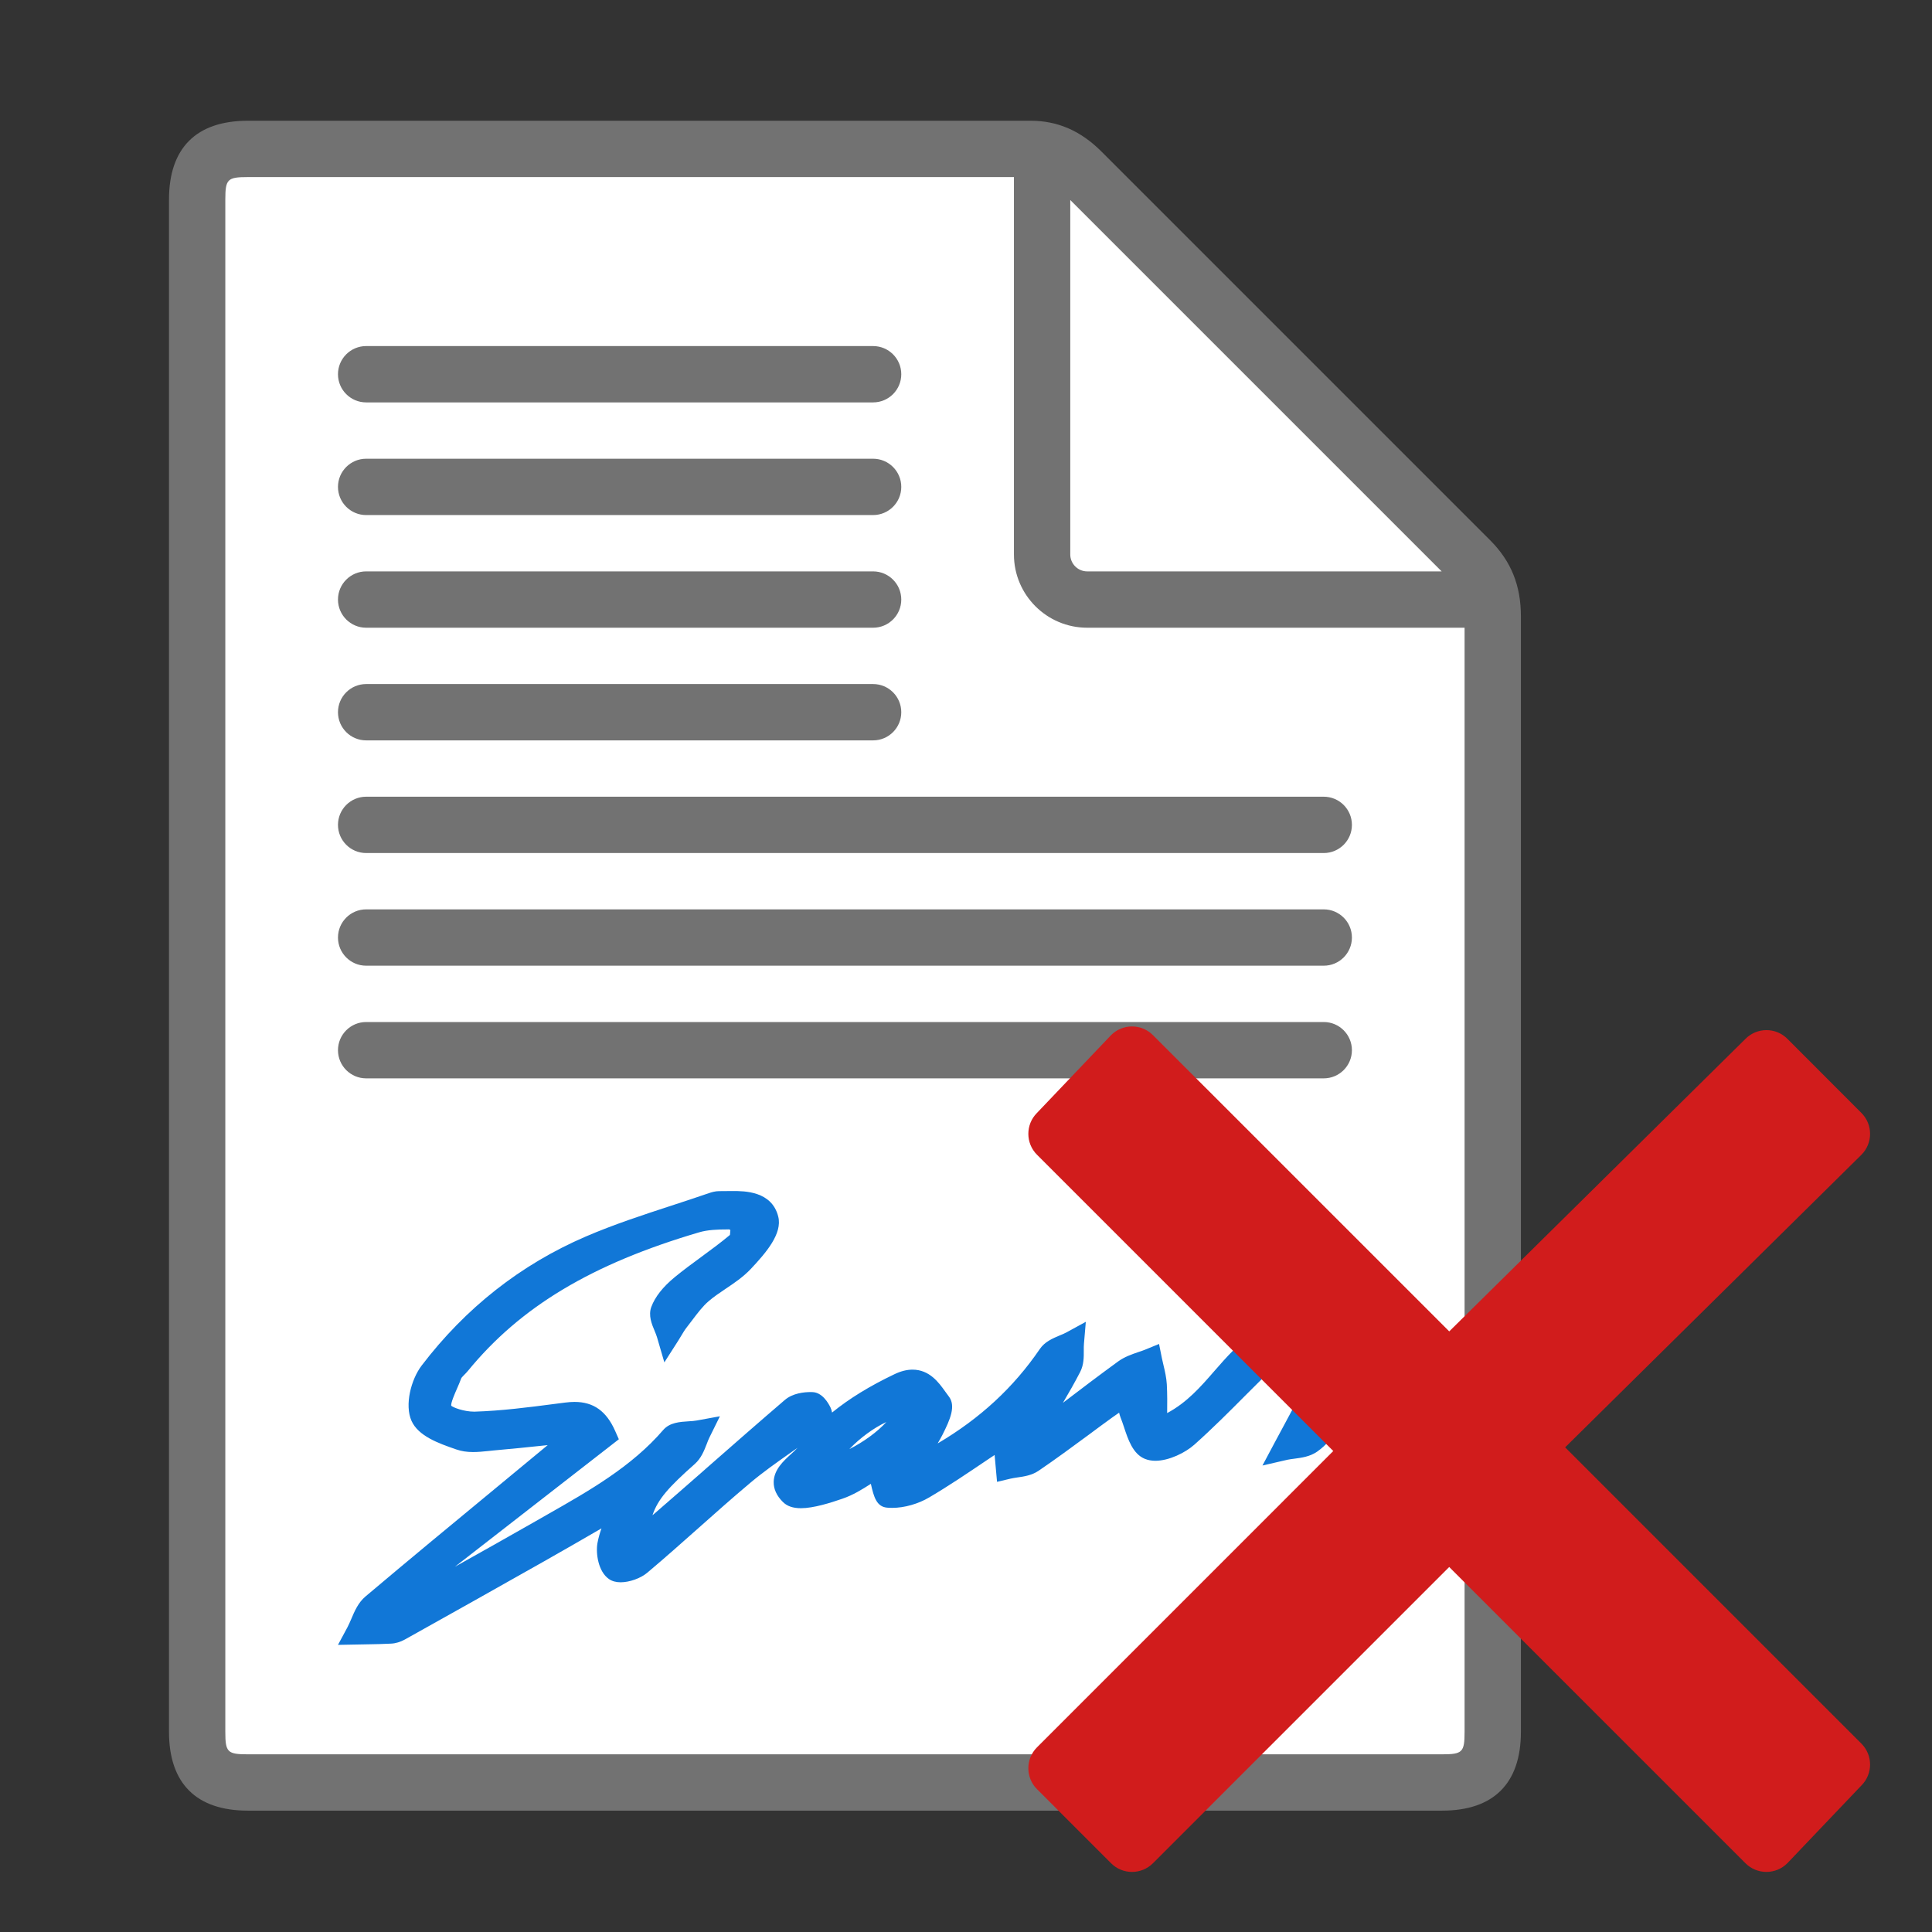 ﻿<?xml version='1.0' encoding='UTF-8'?>
<svg viewBox="-2.8 -2 32 32" xmlns="http://www.w3.org/2000/svg" xmlns:xlink="http://www.w3.org/1999/xlink">
  <rect x="-2.8" y="-2" width="32" height="32" fill="#333333" stroke="none"/>
  <g id="Layer_1" transform="translate(-3.733, -0.933)">
    <g transform="matrix(0.933, 0, 0, 0.933, 0, 0)">
      <g id="icon">
        <path d="M26.6, 30.5L5.4, 30.5C4.765, 30.5 4.5, 30.241 4.5, 29.6L4.5, 2.4C4.5, 1.759 4.765, 1.5 5.4, 1.5C5.4, 1.5 19.063, 1.5 19.3, 1.5C19.538, 1.5 19.849, 1.55 20.2, 1.9C20.499, 2.199 25.616, 7.316 27.1, 8.8C27.353, 9.053 27.5, 9.35 27.5, 9.8C27.5, 10.113 27.5, 29.6 27.5, 29.6C27.5, 30.241 27.235, 30.5 26.6, 30.5z" fill="#FFFFFF" fill-rule="evenodd" />
      </g>
    </g>
  </g>
  <g id="Layer_1" transform="translate(-3.733, -0.933)">
    <g transform="matrix(0.933, 0, 0, 0.933, 0, 0)">
      <g id="icon">
        <path d="M27.453, 8.446L20.553, 1.546C20.186, 1.179 19.776, 1 19.3, 1L5.4, 1C4.484, 1 4, 1.484 4, 2.4L4, 29.6C4, 30.516 4.484, 31 5.4, 31L26.6, 31C27.516, 31 28, 30.516 28, 29.6L28, 9.8C28, 9.249 27.826, 8.819 27.453, 8.446zM20, 2.407L26.593, 9L20.3, 9C20.135, 9 20, 8.865 20, 8.7L20, 2.407zM26.6, 30L5.4, 30C5.037, 30 5, 29.963 5, 29.6L5, 2.4C5, 2.037 5.037, 2 5.4, 2L19, 2L19, 8.7C19, 9.417 19.583, 10 20.3, 10L27, 10L27, 29.6C27, 29.963 26.963, 30 26.6, 30z" fill="#727272" class="Black" />
      </g>
    </g>
  </g>
  <g id="Layer_1" transform="translate(-3.733, -0.933)">
    <g transform="matrix(0.933, 0, 0, 0.933, 0, 0)">
      <g id="icon">
        <path d="M16.5, 6L7.5, 6C7.224, 6 7, 5.776 7, 5.5C7, 5.224 7.224, 5 7.5, 5L16.5, 5C16.776, 5 17, 5.224 17, 5.5C17, 5.776 16.776, 6 16.5, 6zM16.5, 8L7.5, 8C7.224, 8 7, 7.776 7, 7.5C7, 7.224 7.224, 7 7.5, 7L16.5, 7C16.776, 7 17, 7.224 17, 7.5C17, 7.776 16.776, 8 16.5, 8zM16.5, 10L7.5, 10C7.224, 10 7, 9.776 7, 9.5C7, 9.224 7.224, 9 7.5, 9L16.5, 9C16.776, 9 17, 9.224 17, 9.5C17, 9.776 16.776, 10 16.5, 10zM16.5, 12L7.5, 12C7.224, 12 7, 11.776 7, 11.5C7, 11.224 7.224, 11 7.5, 11L16.5, 11C16.776, 11 17, 11.224 17, 11.5C17, 11.776 16.776, 12 16.5, 12zM24.5, 14L7.5, 14C7.224, 14 7, 13.776 7, 13.5C7, 13.224 7.224, 13 7.5, 13L24.5, 13C24.776, 13 25, 13.224 25, 13.5C25, 13.776 24.776, 14 24.5, 14zM24.5, 16L7.5, 16C7.224, 16 7, 15.776 7, 15.5C7, 15.224 7.224, 15 7.5, 15L24.5, 15C24.776, 15 25, 15.224 25, 15.5C25, 15.776 24.776, 16 24.5, 16zM24.5, 18L7.5, 18C7.224, 18 7, 17.776 7, 17.5C7, 17.224 7.224, 17 7.5, 17L24.5, 17C24.776, 17 25, 17.224 25, 17.5C25, 17.776 24.776, 18 24.5, 18z" fill="#727272" class="Black" />
      </g>
    </g>
  </g>
  <g id="Layer_1" transform="translate(-3.733, -0.933)">
    <g transform="matrix(0.933, 0, 0, 0.933, 0, 0)">
      <g id="icon">
        <path d="M7.169, 27.743C7.192, 27.699 7.212, 27.652 7.234, 27.602C7.294, 27.46 7.359, 27.307 7.487, 27.199C8.26, 26.546 9.053, 25.891 9.82, 25.258C10.125, 25.006 10.425, 24.759 10.723, 24.511C10.378, 24.547 10.072, 24.579 9.76, 24.606L9.665, 24.616C9.577, 24.625 9.487, 24.634 9.398, 24.634C9.287, 24.634 9.192, 24.619 9.108, 24.59L9.084, 24.582C8.791, 24.48 8.427, 24.353 8.305, 24.079C8.18, 23.799 8.297, 23.346 8.485, 23.099C9.264, 22.077 10.244, 21.305 11.399, 20.808C11.896, 20.594 12.416, 20.424 12.918, 20.26C13.136, 20.189 13.361, 20.115 13.581, 20.039C13.634, 20.021 13.697, 20.002 13.767, 20.002L14.006, 20C14.215, 20 14.703, 20 14.816, 20.455C14.891, 20.755 14.604, 21.091 14.329, 21.383C14.194, 21.526 14.034, 21.634 13.88, 21.737C13.776, 21.807 13.669, 21.879 13.579, 21.957C13.474, 22.047 13.385, 22.166 13.29, 22.291C13.258, 22.334 13.225, 22.377 13.193, 22.418C13.157, 22.463 13.127, 22.514 13.095, 22.567C13.078, 22.595 13.062, 22.623 13.044, 22.651L12.794, 23.042L12.664, 22.597C12.655, 22.564 12.639, 22.528 12.624, 22.49C12.57, 22.362 12.506, 22.209 12.563, 22.056C12.629, 21.879 12.768, 21.703 12.975, 21.532C13.127, 21.407 13.287, 21.289 13.443, 21.175C13.622, 21.043 13.796, 20.916 13.958, 20.78C13.957, 20.776 13.965, 20.738 13.966, 20.691C13.957, 20.687 13.948, 20.683 13.942, 20.681L13.902, 20.682C13.745, 20.682 13.563, 20.688 13.409, 20.734C11.504, 21.295 10.239, 22.054 9.306, 23.194C9.286, 23.218 9.263, 23.242 9.239, 23.266C9.22, 23.286 9.194, 23.312 9.189, 23.323C9.168, 23.382 9.139, 23.447 9.112, 23.51C9.076, 23.591 9.002, 23.761 9.01, 23.811C9.037, 23.84 9.23, 23.917 9.421, 23.917C9.901, 23.902 10.376, 23.841 10.835, 23.781L11.03, 23.756C11.093, 23.748 11.148, 23.744 11.2, 23.744C11.536, 23.744 11.765, 23.907 11.92, 24.258L11.986, 24.407L9.076, 26.67C9.55, 26.405 10.031, 26.135 10.505, 25.864L10.731, 25.735C11.461, 25.32 12.215, 24.892 12.774, 24.242C12.889, 24.109 13.069, 24.098 13.227, 24.088C13.279, 24.085 13.327, 24.082 13.368, 24.074L13.78, 23.999L13.596, 24.372C13.577, 24.409 13.562, 24.45 13.546, 24.492C13.499, 24.612 13.447, 24.745 13.336, 24.844C12.868, 25.259 12.679, 25.471 12.583, 25.756C12.596, 25.746 12.609, 25.735 12.621, 25.724C12.903, 25.48 13.184, 25.234 13.465, 24.988L13.536, 24.925C13.992, 24.525 14.464, 24.111 14.933, 23.709C15.075, 23.587 15.281, 23.569 15.391, 23.569L15.426, 23.57C15.598, 23.577 15.706, 23.764 15.744, 23.844C15.759, 23.876 15.767, 23.906 15.771, 23.933C16.077, 23.684 16.441, 23.461 16.877, 23.253C16.991, 23.198 17.097, 23.171 17.2, 23.171C17.502, 23.171 17.668, 23.403 17.778, 23.557C17.804, 23.594 17.822, 23.619 17.841, 23.643C17.975, 23.812 17.869, 24.055 17.729, 24.332C17.703, 24.382 17.675, 24.432 17.646, 24.481C18.4, 24.037 18.996, 23.485 19.46, 22.804C19.548, 22.675 19.689, 22.616 19.812, 22.564C19.859, 22.545 19.898, 22.529 19.932, 22.51L20.276, 22.322L20.243, 22.711C20.239, 22.748 20.24, 22.788 20.24, 22.83C20.241, 22.95 20.241, 23.085 20.176, 23.212C20.08, 23.398 19.976, 23.581 19.87, 23.76C20.179, 23.524 20.519, 23.266 20.852, 23.024C20.964, 22.943 21.093, 22.899 21.206, 22.86C21.252, 22.845 21.297, 22.83 21.34, 22.812L21.576, 22.715L21.626, 22.965C21.634, 23.006 21.644, 23.047 21.654, 23.088C21.68, 23.196 21.707, 23.313 21.714, 23.433C21.723, 23.604 21.722, 23.781 21.72, 23.942C22.073, 23.754 22.318, 23.472 22.557, 23.197C22.667, 23.071 22.777, 22.945 22.895, 22.828C22.95, 22.773 23.08, 22.641 23.08, 22.641C23.255, 22.463 23.436, 22.279 23.637, 22.114C23.783, 21.995 23.956, 21.932 24.136, 21.932C24.41, 21.932 24.667, 22.079 24.824, 22.325C25.251, 22.995 25.023, 24.179 24.381, 24.628C24.254, 24.716 24.101, 24.736 23.978, 24.752C23.932, 24.758 23.893, 24.763 23.859, 24.77L23.412, 24.873L23.627, 24.469L23.804, 24.14C23.951, 23.867 24.082, 23.625 24.2, 23.383C24.221, 23.34 24.227, 23.263 24.214, 23.219C24.172, 23.081 24.112, 22.941 24.053, 22.804C23.944, 22.859 23.842, 22.911 23.771, 22.979C23.553, 23.185 23.337, 23.401 23.127, 23.611C22.823, 23.917 22.521, 24.219 22.205, 24.501C22.045, 24.644 21.755, 24.789 21.51, 24.789C21.442, 24.789 21.38, 24.777 21.325, 24.755C21.112, 24.669 21.026, 24.412 20.952, 24.186C20.932, 24.126 20.913, 24.071 20.893, 24.021C20.882, 23.992 20.874, 23.964 20.867, 23.935C20.826, 23.963 20.788, 23.989 20.75, 24.017C20.61, 24.118 20.47, 24.221 20.331, 24.325C20.04, 24.539 19.74, 24.761 19.435, 24.968C19.316, 25.048 19.18, 25.068 19.06, 25.085C19.016, 25.092 18.974, 25.098 18.936, 25.107L18.7, 25.163C18.7, 25.163 18.661, 24.726 18.657, 24.686L18.522, 24.776C18.168, 25.015 17.844, 25.234 17.498, 25.438C17.301, 25.555 17.055, 25.625 16.838, 25.625C16.807, 25.625 16.777, 25.624 16.747, 25.621C16.563, 25.604 16.513, 25.436 16.46, 25.198C16.31, 25.295 16.143, 25.398 15.956, 25.462C15.746, 25.535 15.442, 25.631 15.219, 25.631C15.078, 25.631 14.973, 25.595 14.899, 25.521C14.788, 25.411 14.732, 25.29 14.735, 25.163C14.74, 24.947 14.908, 24.793 15.043, 24.67C15.084, 24.633 15.127, 24.594 15.158, 24.559C15.114, 24.59 15.07, 24.621 15.026, 24.652C14.788, 24.82 14.542, 24.993 14.319, 25.181C14.008, 25.442 13.7, 25.716 13.402, 25.981C13.105, 26.245 12.799, 26.517 12.491, 26.776C12.374, 26.875 12.175, 26.946 12.018, 26.946C11.936, 26.946 11.866, 26.927 11.81, 26.888C11.618, 26.755 11.575, 26.43 11.606, 26.252C11.622, 26.163 11.647, 26.076 11.678, 25.988L11.674, 25.991C11.323, 26.194 10.992, 26.386 10.662, 26.572C9.82, 27.049 8.978, 27.52 8.187, 27.962C8.11, 28.005 8.022, 28.032 7.94, 28.035C7.807, 28.042 7.671, 28.045 7.54, 28.047L7, 28.057L7.169, 27.743zM16.735, 24.101C16.511, 24.205 16.268, 24.383 16.078, 24.582C16.332, 24.454 16.574, 24.277 16.735, 24.101z" fill="#1177D7" class="Blue" />
      </g>
    </g>
  </g>
  <g id="Layer_1" transform="translate(11.393, 12.223)">
    <g transform="matrix(0.5, 0, 0, 0.5, 0, 0)">
      <g transform="matrix(1.225, 0, 0, 1.225, 0, 0)">
        <g transform="matrix(1, 0, 0, 1, 0, 0)">
          <g id="icon">
            <path d="M24.03, 4.87L16.018, 12.782L8.005, 4.77C7.693, 4.458 7.186, 4.458 6.874, 4.77L4.87, 6.874C4.558, 7.186 4.558, 7.693 4.87, 8.005L12.882, 16.017L4.87, 24.03C4.558, 24.342 4.558, 24.849 4.87, 25.161L6.874, 27.165C7.186, 27.477 7.693, 27.477 8.005, 27.165L16.017, 19.153L24.029, 27.165C24.341, 27.477 24.848, 27.477 25.16, 27.165L27.164, 25.061C27.476, 24.749 27.476, 24.242 27.164, 23.93L19.152, 15.918L27.164, 8.006C27.476, 7.694 27.476, 7.187 27.164, 6.875L25.162, 4.87C24.849, 4.557 24.343, 4.557 24.03, 4.87z" fill="#D11C1C" fill-opacity="1" class="Red" />
          </g>
        </g>
      </g>
    </g>
  </g>
</svg>